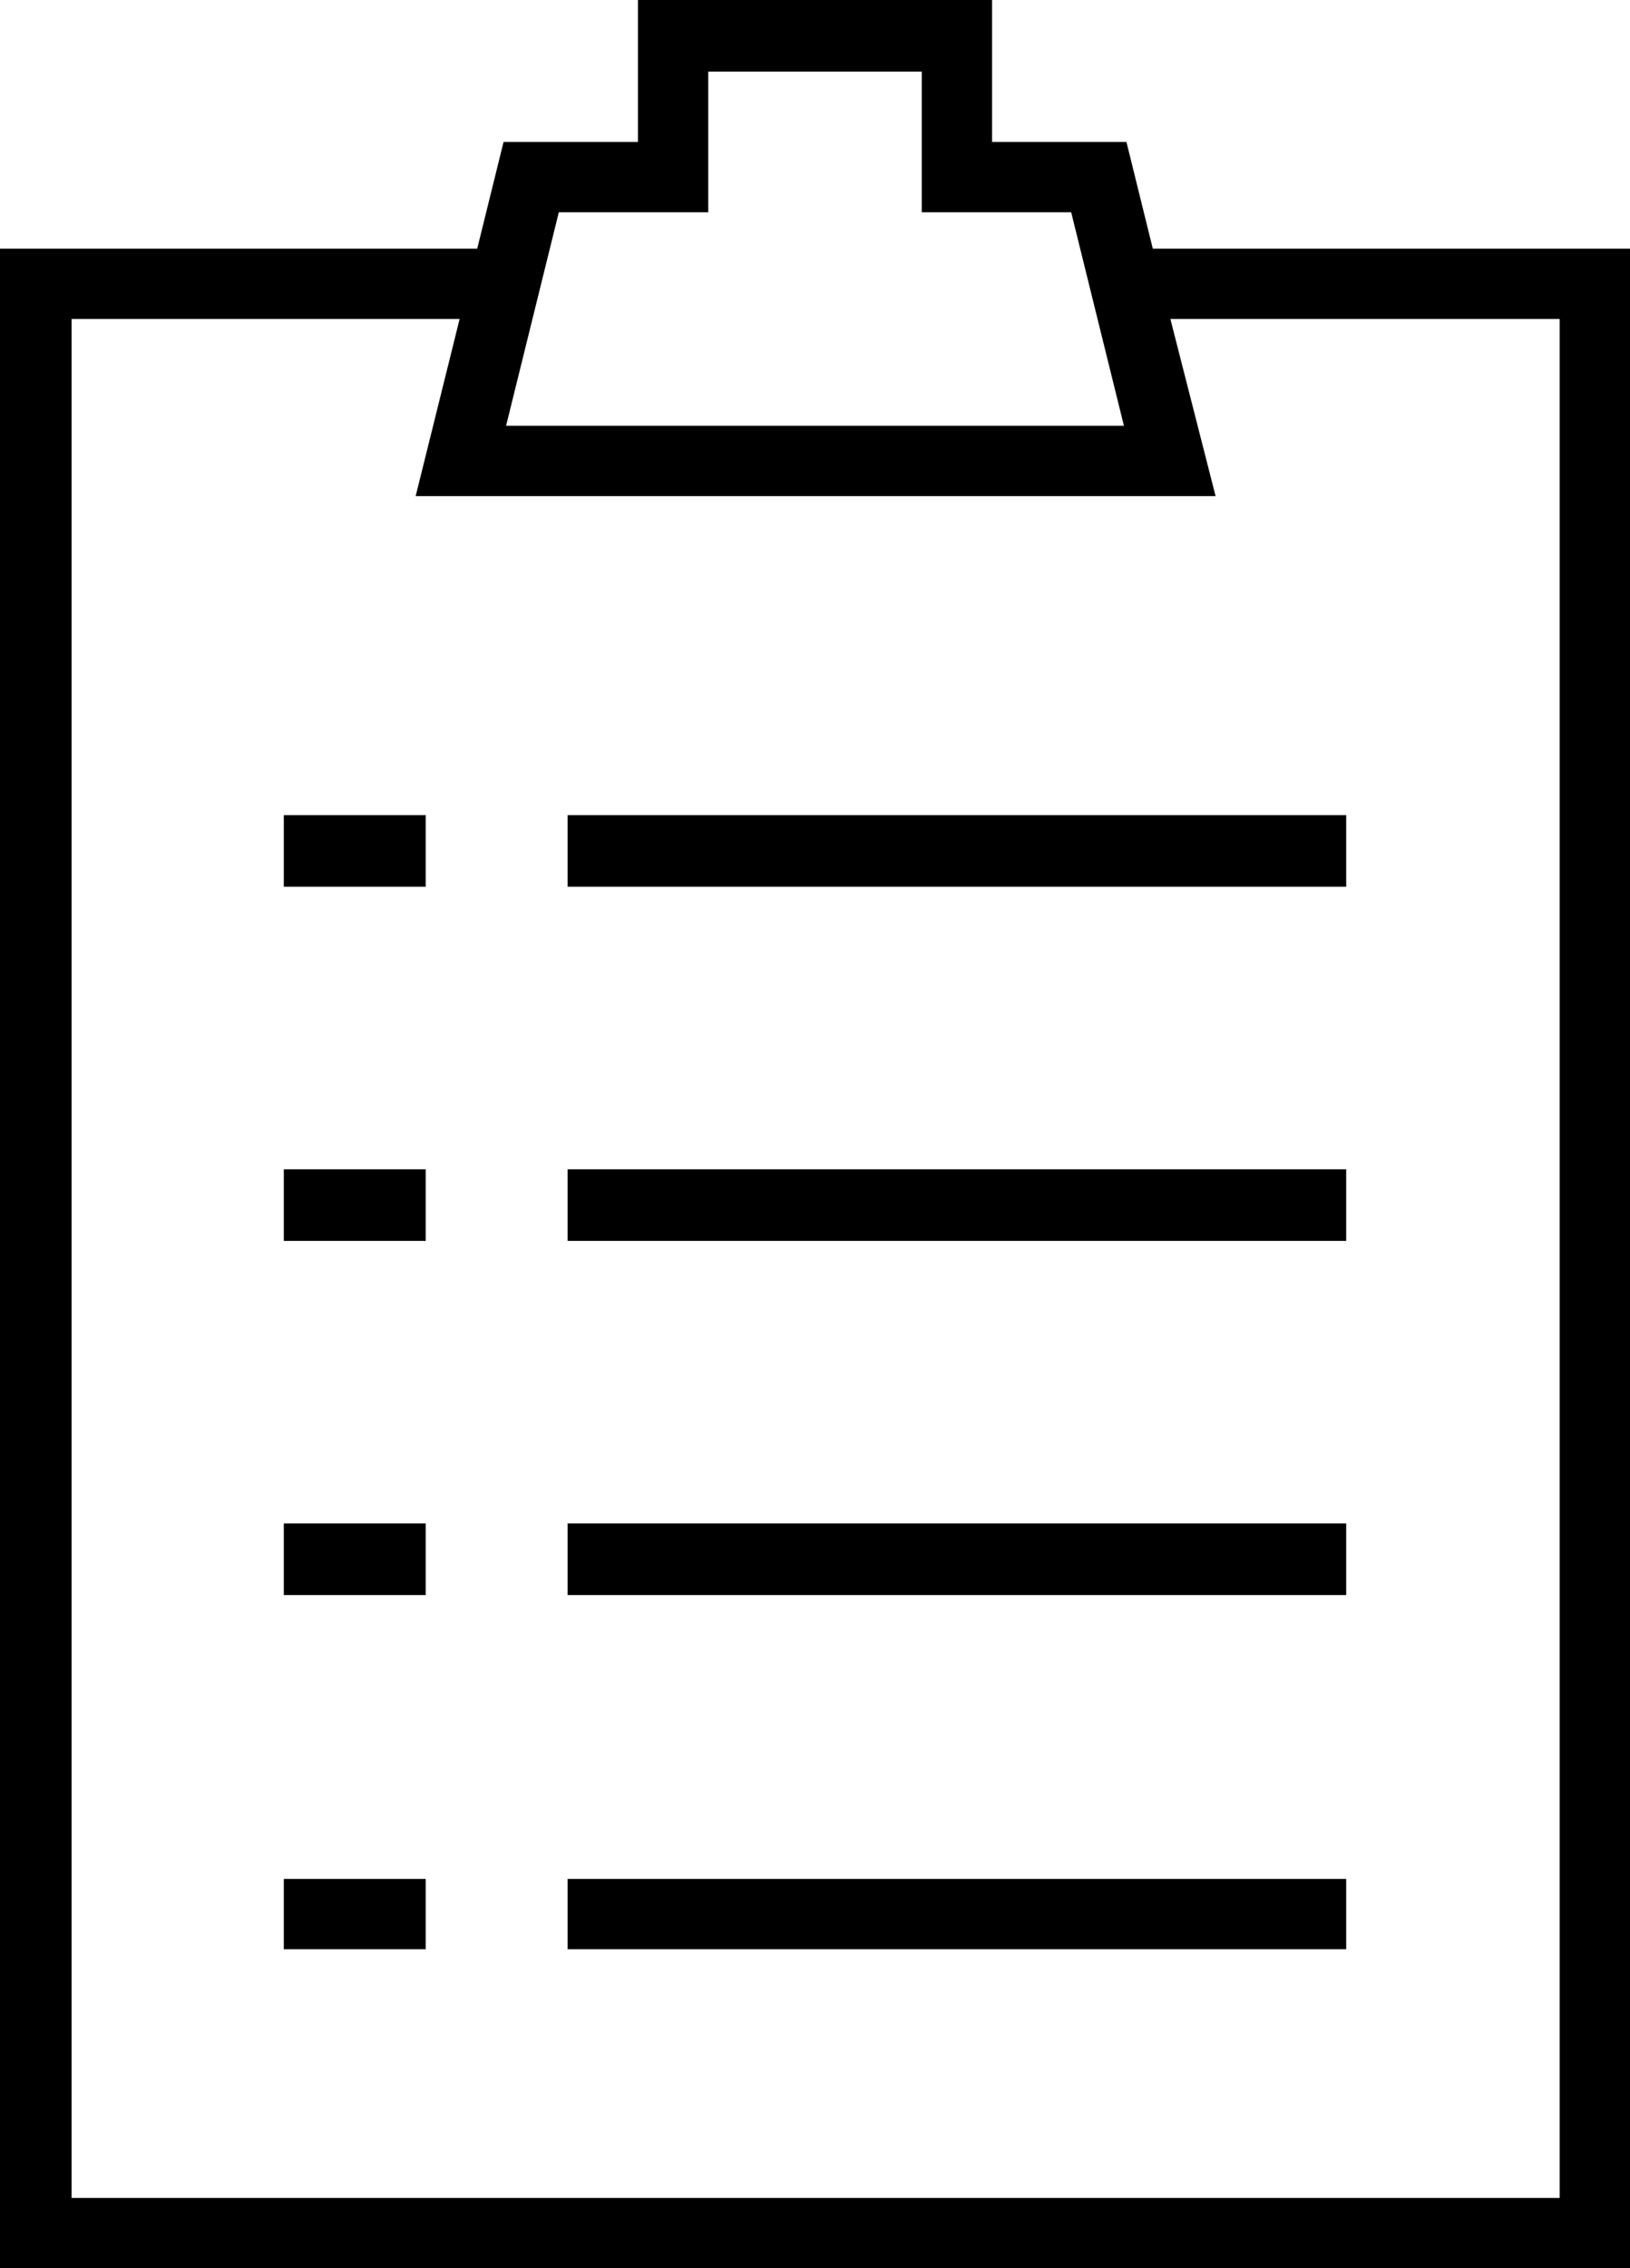 <?xml version="1.0" encoding="UTF-8"?>
<!DOCTYPE svg PUBLIC "-//W3C//DTD SVG 1.1//EN" "http://www.w3.org/Graphics/SVG/1.1/DTD/svg11.dtd">
<!-- Creator: CorelDRAW X7 -->
<svg xmlns="http://www.w3.org/2000/svg" xml:space="preserve" width="100%" height="100%" version="1.1" style="shape-rendering:geometricPrecision; text-rendering:geometricPrecision; image-rendering:optimizeQuality; fill-rule:evenodd; clip-rule:evenodd"
viewBox="0 0 1298 1806"
 xmlns:xlink="http://www.w3.org/1999/xlink">
 <defs>
  <style type="text/css">
   <![CDATA[
    .fil0 {fill:black}
   ]]>
  </style>
 </defs>
 <g id="Layer_x0020_1">
  <path class="fil0" d="M452 649l620 0 0 57 -620 0 0 -57zm56 -649l0 113 -107 0 -21 85 -380 0 0 1608 1298 0 0 -1608 -380 0 -21 -85 -107 0 0 -113 -282 0zm460 395l-36 -141 310 0 0 1496 -1185 0 0 -1496 309 0 -35 141 637 0zm-115 -226l42 170 -492 0 42 -170 119 0 0 -112 170 0 0 112 119 0zm-627 1327l113 0 0 56 -113 0 0 -56zm0 -283l113 0 0 57 -113 0 0 -57zm0 -282l113 0 0 57 -113 0 0 -57zm0 -282l113 0 0 57 -113 0 0 -57zm226 847l620 0 0 56 -620 0 0 -56zm0 -283l620 0 0 57 -620 0 0 -57zm0 -282l620 0 0 57 -620 0 0 -57z"/>
 </g>
</svg>

